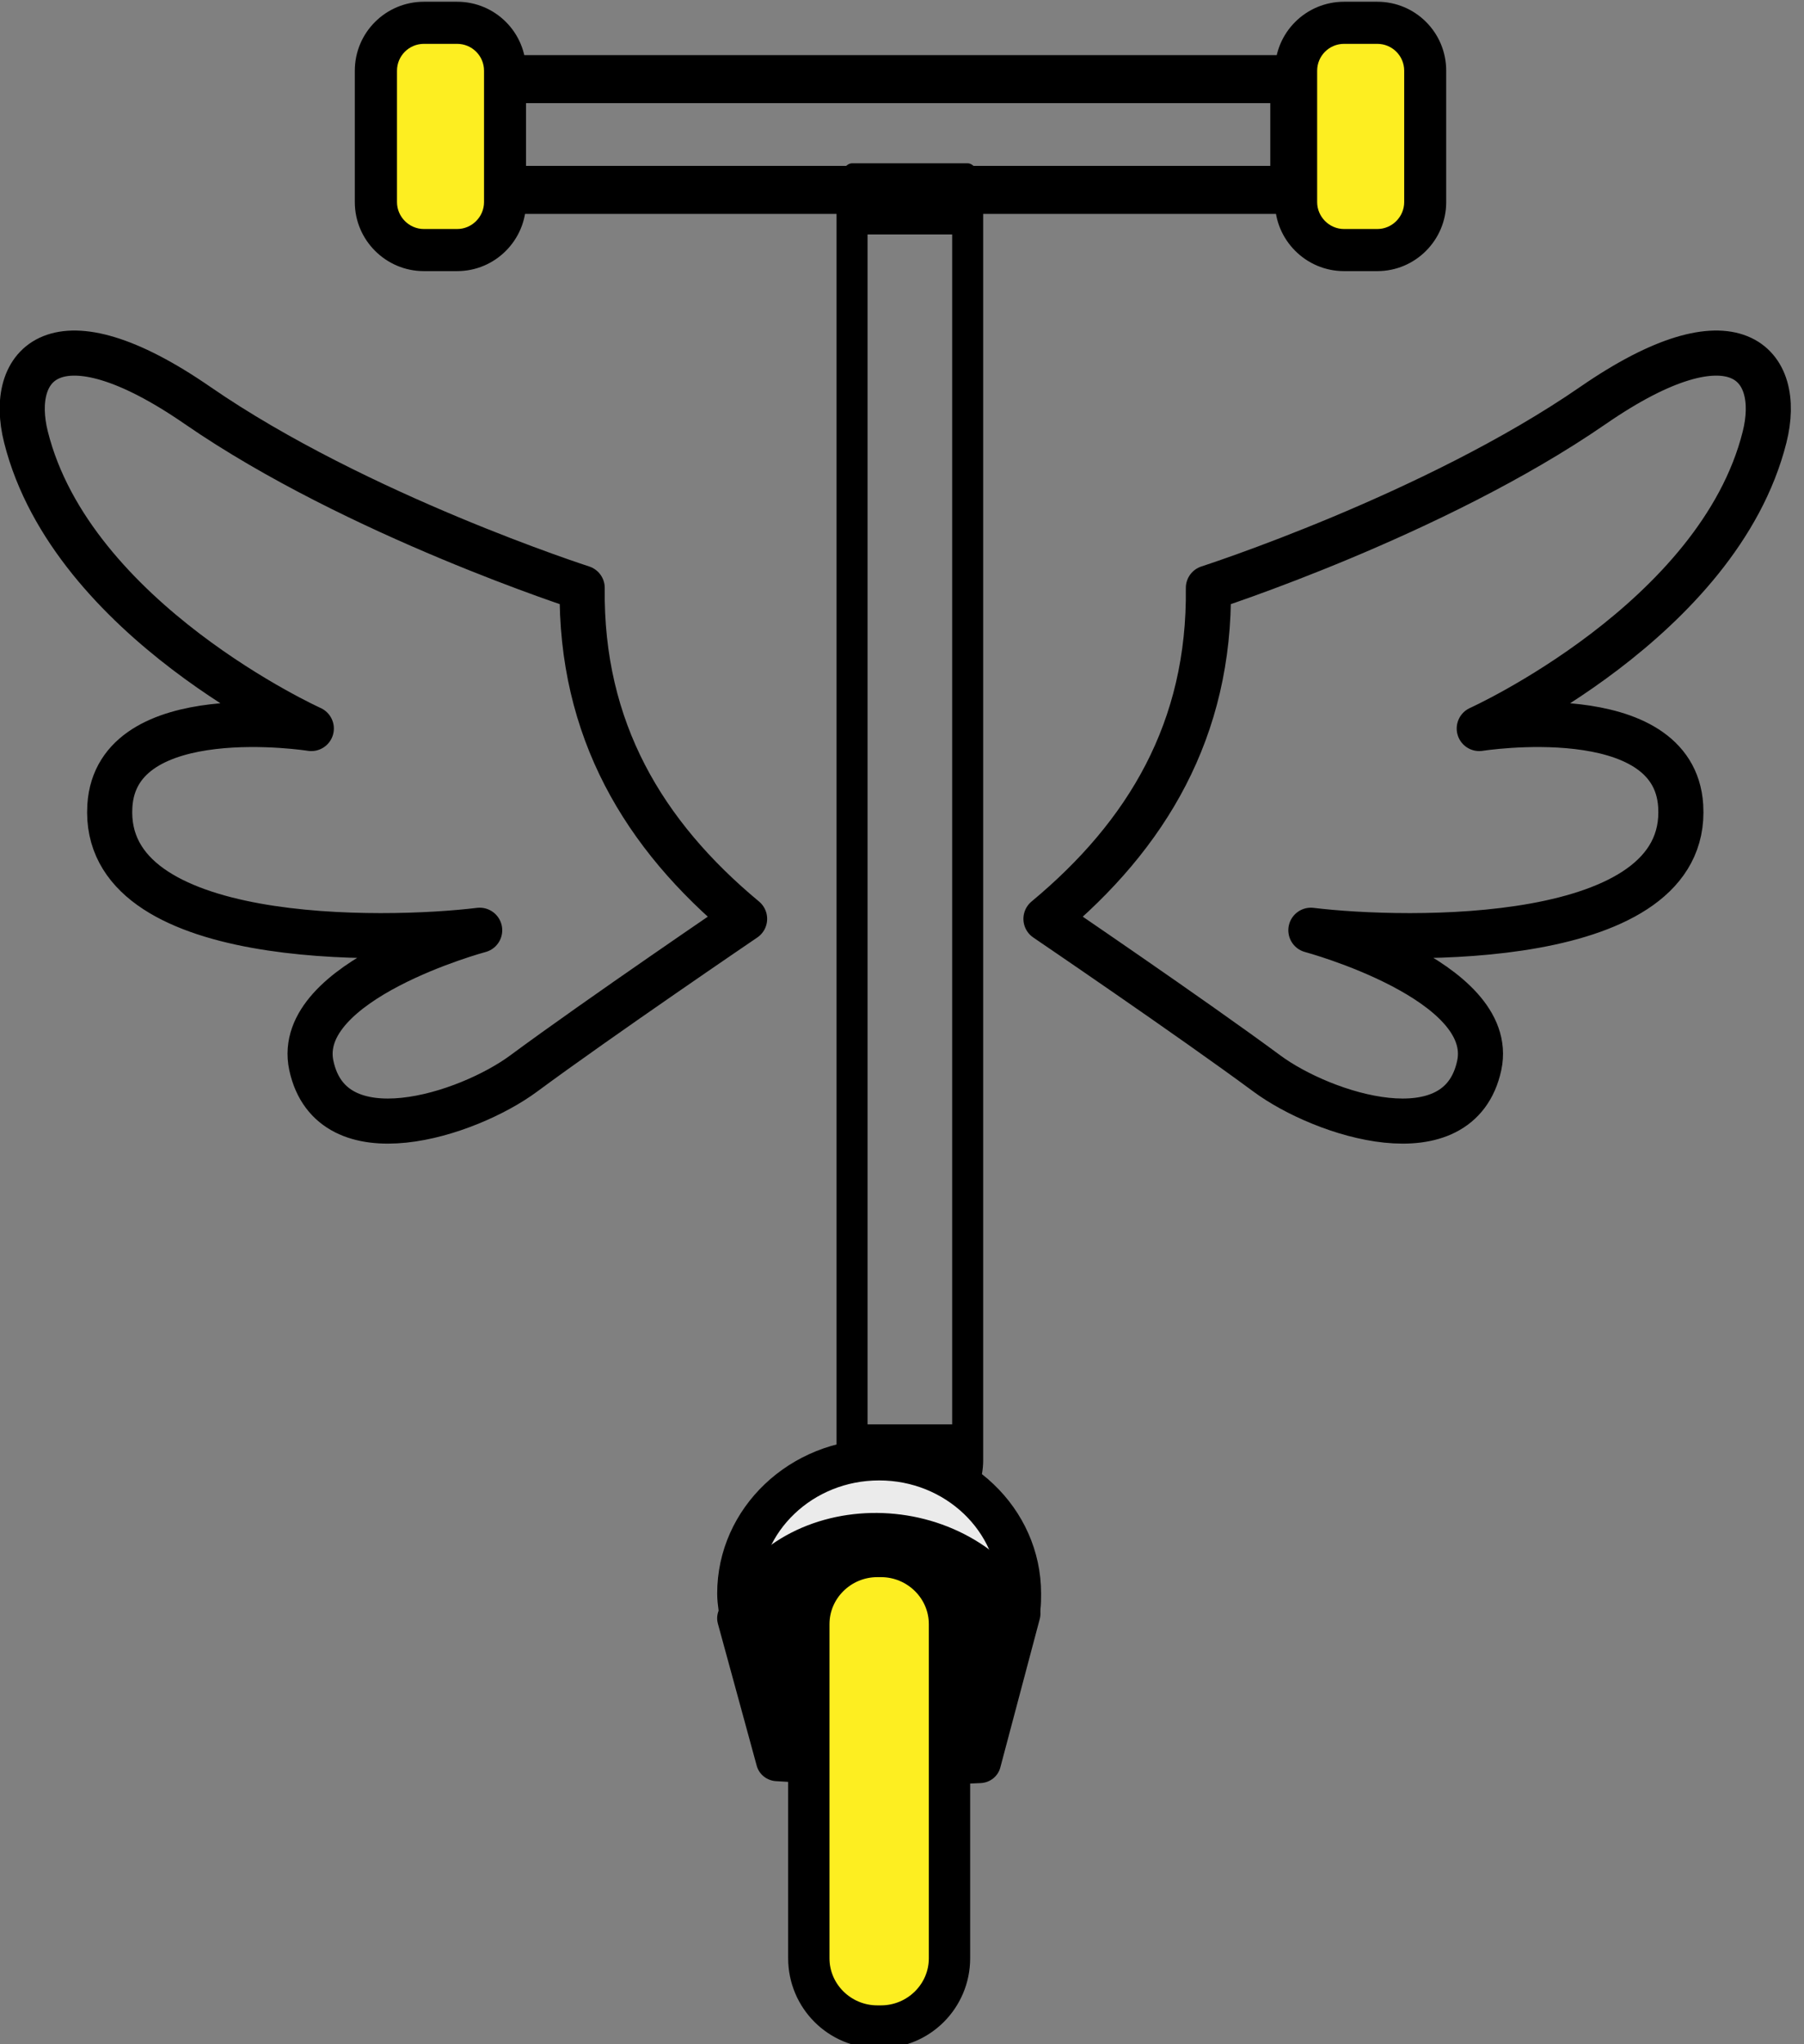 <?xml version="1.0" encoding="UTF-8" standalone="no"?> <svg xmlns="http://www.w3.org/2000/svg" xmlns:xlink="http://www.w3.org/1999/xlink" xmlns:serif="http://www.serif.com/" width="100%" height="100%" viewBox="0 0 60 68" xml:space="preserve" style="fill-rule:evenodd;clip-rule:evenodd;stroke-linecap:round;stroke-linejoin:round;stroke-miterlimit:1.5;"><rect x="0" y="0" width="60" height="68" fill="#808080" stroke="none"/> <g transform="matrix(1,0,0,1,-1051.07,-171.84)"> <g transform="matrix(1,0,0,1,0.044,0.604)"> <g transform="matrix(1,0,0,1,93.865,158.824)"> <path d="M991.949,42.977C995.313,40.182 997.408,36.677 997.351,31.968C997.351,31.968 1004.84,29.558 1010.14,25.901C1014.87,22.635 1016.46,24.523 1015.85,26.951C1014.32,33.051 1006.36,36.646 1006.36,36.646C1006.36,36.646 1012.84,35.623 1013.06,39.221C1013.35,43.94 1003.93,43.742 1000.76,43.356C1000.76,43.356 1006.96,45.018 1006.36,47.851C1005.69,50.977 1001.16,49.499 999.298,48.122C996.783,46.262 991.949,42.977 991.949,42.977Z" style="fill:none;stroke:black;stroke-width:1.5px;"></path> </g> <g transform="matrix(-1,0,0,1,2067.74,158.824)"> <path d="M991.949,42.977C995.313,40.182 997.408,36.677 997.351,31.968C997.351,31.968 1004.84,29.558 1010.14,25.901C1014.87,22.635 1016.46,24.523 1015.85,26.951C1014.32,33.051 1006.36,36.646 1006.36,36.646C1006.36,36.646 1012.84,35.623 1013.06,39.221C1013.35,43.94 1003.93,43.742 1000.76,43.356C1000.76,43.356 1006.96,45.018 1006.36,47.851C1005.69,50.977 1001.16,49.499 999.298,48.122C996.783,46.262 991.949,42.977 991.949,42.977Z" style="fill:none;stroke:black;stroke-width:1.5px;"></path> </g> </g> <g transform="matrix(1,0,0,1,-0.956,0.604)"> <g> <g transform="matrix(3.627,0,0,4.841,-2829.41,-1278.17)"> <rect x="1074.71" y="299.946" width="7.254" height="0.761" style="fill:none;stroke:black;stroke-width:0.33px;"></rect> </g> <g transform="matrix(0.592,0,0,9.934,428.303,-2807.68)"> <path d="M1081.96,300.107C1081.96,300.018 1080.76,299.946 1079.27,299.946C1078.66,299.946 1078.01,299.946 1077.4,299.946C1075.91,299.946 1074.71,300.018 1074.71,300.107C1074.71,300.236 1074.71,300.417 1074.71,300.547C1074.71,300.635 1075.91,300.707 1077.4,300.707C1078.01,300.707 1078.66,300.707 1079.27,300.707C1080.76,300.707 1081.96,300.635 1081.96,300.547C1081.96,300.417 1081.96,300.236 1081.96,300.107Z" style="fill:rgb(253,238,33);"></path> </g> <g transform="matrix(0.592,0,0,9.934,458.908,-2807.68)"> <path d="M1081.96,300.107C1081.96,300.018 1080.76,299.946 1079.27,299.946C1078.66,299.946 1078.01,299.946 1077.4,299.946C1075.91,299.946 1074.71,300.018 1074.71,300.107C1074.71,300.236 1074.71,300.417 1074.71,300.547C1074.71,300.635 1075.91,300.707 1077.4,300.707C1078.01,300.707 1078.66,300.707 1079.27,300.707C1080.76,300.707 1081.96,300.635 1081.96,300.547C1081.96,300.417 1081.96,300.236 1081.96,300.107Z" style="fill:rgb(253,238,33);"></path> </g> </g> <g transform="matrix(1,0,0,0.972,0.807,6.755)"> <g transform="matrix(2.947,0,0,6.953,-2097.22,-1916.87)"> <rect x="1077.97" y="301.006" width="1.305" height="6.207" style="fill:none;stroke:black;stroke-width:0.35px;"></rect> </g> <g> <g transform="matrix(2.052,0,0,2.052,-1132.89,-441.399)"> <path d="M1076.37,324.389C1076.36,324.31 1076.35,324.229 1076.35,324.148C1076.35,322.917 1077.37,321.917 1078.63,321.917C1079.89,321.917 1080.91,322.917 1080.91,324.148C1080.91,324.229 1080.91,324.31 1080.9,324.389L1076.37,324.389Z" style="fill:rgb(235,235,235);stroke:black;stroke-width:0.69px;"></path> </g> <g transform="matrix(2.052,0,0,2.052,-1132.85,-440.063)"> <path d="M1076.33,323.91C1077.06,322.088 1079.84,321.995 1080.88,323.834L1080.24,326.314L1078.64,326.386L1076.96,326.282L1076.33,323.91Z" style="stroke:black;stroke-width:0.69px;"></path> </g> <g transform="matrix(2.052,0,0,2.183,-1132.91,-483.813)"> <path d="M1079.78,324.606C1079.78,324.014 1079.28,323.534 1078.67,323.534C1078.65,323.534 1078.63,323.534 1078.61,323.534C1078,323.534 1077.5,324.014 1077.5,324.606C1077.5,326.007 1077.5,328.444 1077.5,329.844C1077.5,330.437 1078,330.917 1078.61,330.917C1078.63,330.917 1078.65,330.917 1078.67,330.917C1079.28,330.917 1079.78,330.437 1079.78,329.844C1079.78,328.444 1079.78,326.007 1079.78,324.606Z" style="fill:rgb(253,238,33);stroke:black;stroke-width:0.67px;"></path> </g> </g> </g> </g> <g transform="matrix(0.592,0,0,9.934,427.347,-2807.07)"> <path d="M1083.14,300.107C1083.14,299.979 1081.41,299.876 1079.27,299.876L1077.4,299.876C1075.26,299.876 1073.52,299.979 1073.52,300.107C1073.52,300.236 1073.52,300.417 1073.52,300.547C1073.52,300.674 1075.26,300.778 1077.4,300.778L1079.27,300.778C1081.41,300.778 1083.14,300.674 1083.14,300.547L1083.14,300.107ZM1080.78,300.107L1080.78,300.547C1080.78,300.596 1080.1,300.637 1079.27,300.637C1079.27,300.637 1077.4,300.637 1077.4,300.637C1076.57,300.637 1075.89,300.596 1075.89,300.547L1075.89,300.107C1075.89,300.057 1076.57,300.017 1077.4,300.017C1077.4,300.017 1079.27,300.017 1079.27,300.017C1080.1,300.017 1080.78,300.057 1080.78,300.107Z"></path> </g> <g transform="matrix(0.592,0,0,9.934,457.951,-2807.07)"> <path d="M1083.14,300.107C1083.14,299.979 1081.41,299.876 1079.27,299.876L1077.4,299.876C1075.26,299.876 1073.52,299.979 1073.52,300.107C1073.52,300.236 1073.52,300.417 1073.52,300.547C1073.52,300.674 1075.26,300.778 1077.4,300.778L1079.27,300.778C1081.41,300.778 1083.14,300.674 1083.14,300.547L1083.14,300.107ZM1080.78,300.107L1080.78,300.547C1080.78,300.596 1080.1,300.637 1079.27,300.637C1079.27,300.637 1077.4,300.637 1077.4,300.637C1076.57,300.637 1075.89,300.596 1075.89,300.547L1075.89,300.107C1075.89,300.057 1076.57,300.017 1077.4,300.017C1077.4,300.017 1079.27,300.017 1079.27,300.017C1080.1,300.017 1080.78,300.057 1080.78,300.107Z"></path> </g> </g> </svg> 